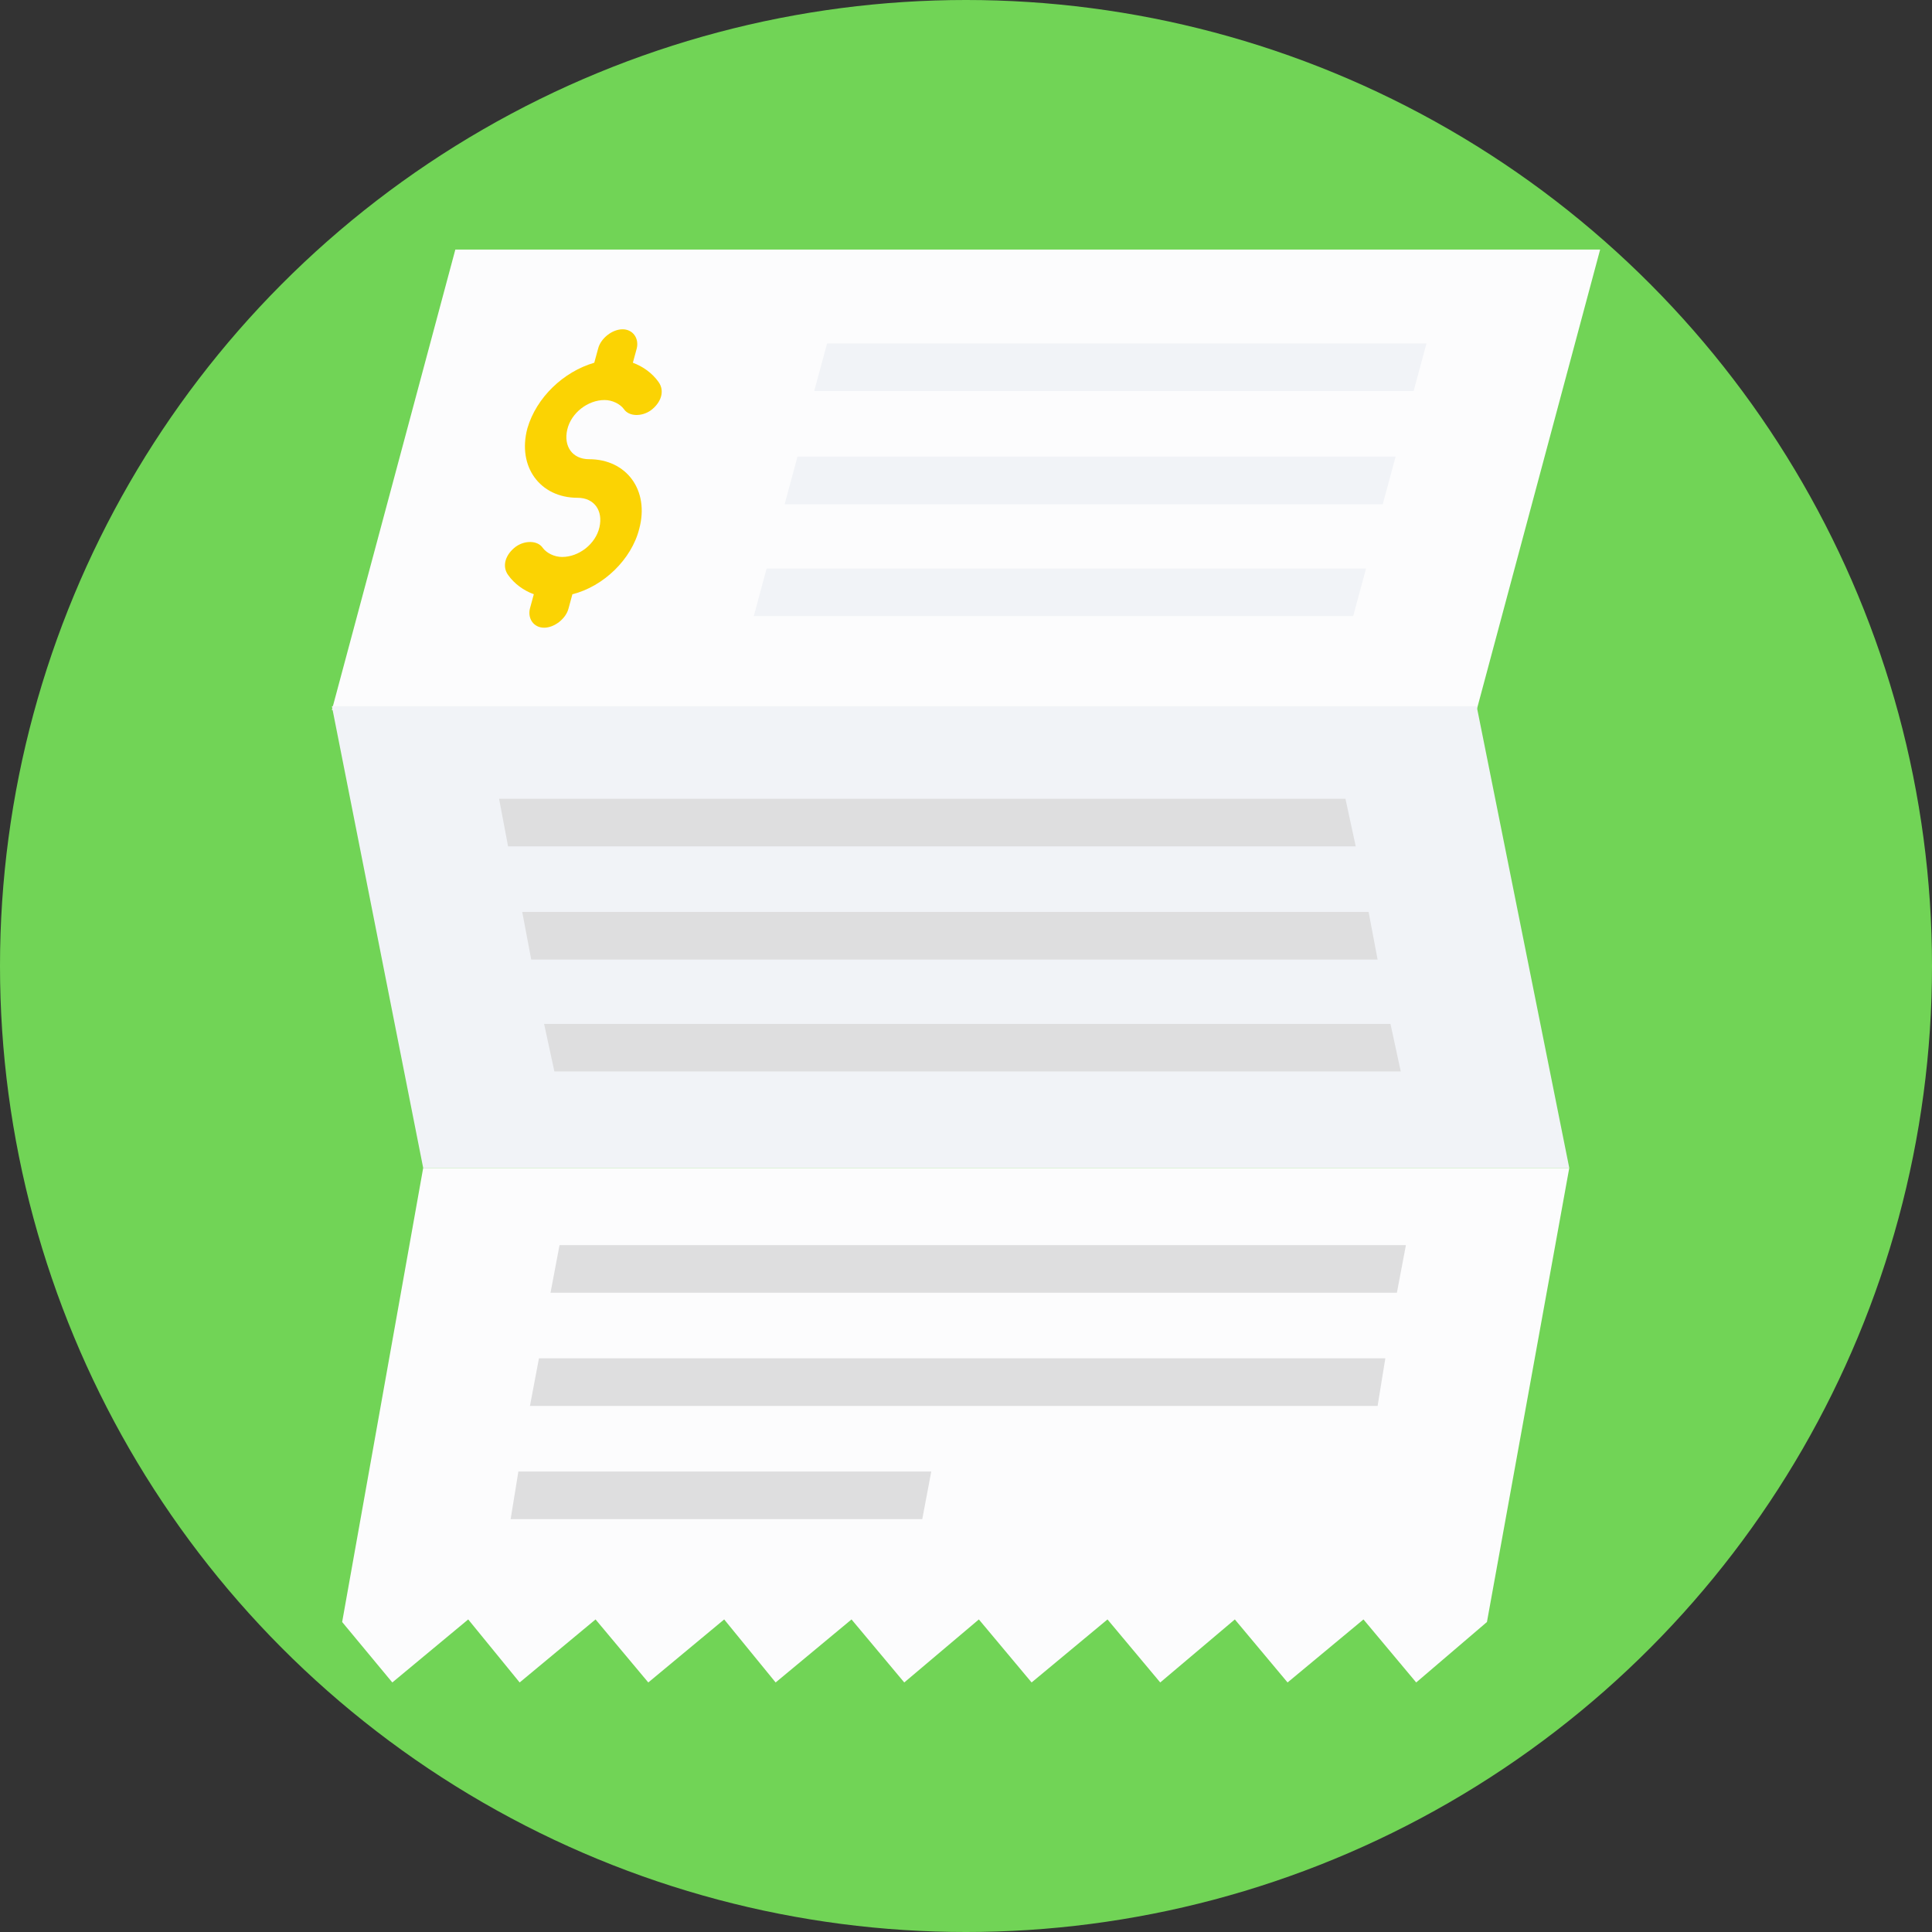 <?xml version="1.0" encoding="iso-8859-1"?>
<!-- Generator: Adobe Illustrator 19.0.0, SVG Export Plug-In . SVG Version: 6.00 Build 0)  -->
<svg xmlns="http://www.w3.org/2000/svg" xmlns:xlink="http://www.w3.org/1999/xlink" version="1.1" id="Capa_1" x="0px" y="0px" viewBox="0 0 509.287 509.287" style="enable-background:new 0 0 509.287 509.287;" xml:space="preserve">
<rect x="0" y="0" width="509.287" height="509.287" fill="#333333" stroke="none"/>
<circle style="fill:#71D456;" cx="254.644" cy="254.644" r="254.644"/>
<polygon style="fill:#FCFCFD;" points="389.256,187.168 87.481,187.168 120.032,65.78 421.807,65.78 "/>
<polygon style="fill:#F1F3F7;" points="413.669,307.878 111.555,307.878 87.481,186.151 389.256,186.151 "/>
<g>
	<polygon style="fill:#DEDEDF;" points="357.383,223.11 133.934,223.11 131.56,210.564 354.67,210.564  "/>
	<polygon style="fill:#DEDEDF;" points="363.147,252.948 140.037,252.948 137.664,240.403 360.774,240.403  "/>
	<polygon style="fill:#DEDEDF;" points="369.25,282.448 146.14,282.448 143.428,269.902 366.538,269.902  "/>
</g>
<polygon style="fill:#FCFCFD;" points="103.417,443.507 123.423,426.893 136.985,443.507 156.991,426.893 170.893,443.507   190.898,426.893 204.461,443.507 224.466,426.893 238.368,443.507 258.034,426.893 271.936,443.507 291.942,426.893   305.844,443.507 325.51,426.893 339.412,443.507 359.417,426.893 373.319,443.507 391.968,427.571 413.669,307.878 111.555,307.878   90.193,427.571 "/>
<g>
	<polygon style="fill:#DEDEDF;" points="368.233,340.768 145.123,340.768 147.497,328.223 370.607,328.223  "/>
	<polygon style="fill:#DEDEDF;" points="363.147,370.607 139.698,370.607 142.072,358.061 365.181,358.061  "/>
	<polygon style="fill:#DEDEDF;" points="243.115,400.445 134.612,400.445 136.646,387.899 245.489,387.899  "/>
</g>
<g>
	<polygon style="fill:#F1F3F7;" points="372.641,103.078 214.633,103.078 218.024,90.532 376.032,90.532  "/>
	<polygon style="fill:#F1F3F7;" points="364.503,132.917 206.834,132.917 210.225,120.371 367.894,120.371  "/>
	<polygon style="fill:#F1F3F7;" points="356.705,162.416 198.697,162.416 202.087,149.87 360.095,149.87  "/>
</g>
<path style="fill:#FBD303;" d="M168.519,139.359c2.713-10.172-3.391-18.31-13.224-18.31c-4.408,0-6.781-3.391-5.764-7.799  c1.017-4.408,5.425-7.799,9.833-7.799c2.034,0,4.069,1.017,5.086,2.374c1.356,2.034,4.747,2.034,7.121,0.339  c2.713-2.034,3.73-5.086,2.034-7.46c-1.695-2.374-4.069-4.069-6.781-5.086l1.017-3.73c0.678-2.713-1.017-5.086-3.73-5.086  s-5.764,2.374-6.442,5.086l-1.017,3.73c-8.138,2.374-15.258,9.155-17.632,17.293c-2.713,10.172,3.391,18.31,13.224,18.31  c4.408,0,6.781,3.391,5.764,7.799c-1.017,4.408-5.425,7.799-9.833,7.799c-2.034,0-4.069-1.017-5.086-2.374  c-1.356-2.034-4.747-2.034-7.121-0.339c-2.713,2.034-3.73,5.086-2.034,7.46c1.695,2.374,4.069,4.069,6.781,5.086l-1.017,3.73  c-0.678,2.713,1.017,5.086,3.73,5.086c2.713,0,5.764-2.374,6.442-5.086l1.017-3.73C159.025,154.617,166.485,147.497,168.519,139.359  z"/>
<g>
</g>
<g>
</g>
<g>
</g>
<g>
</g>
<g>
</g>
<g>
</g>
<g>
</g>
<g>
</g>
<g>
</g>
<g>
</g>
<g>
</g>
<g>
</g>
<g>
</g>
<g>
</g>
<g>
</g>
</svg>
